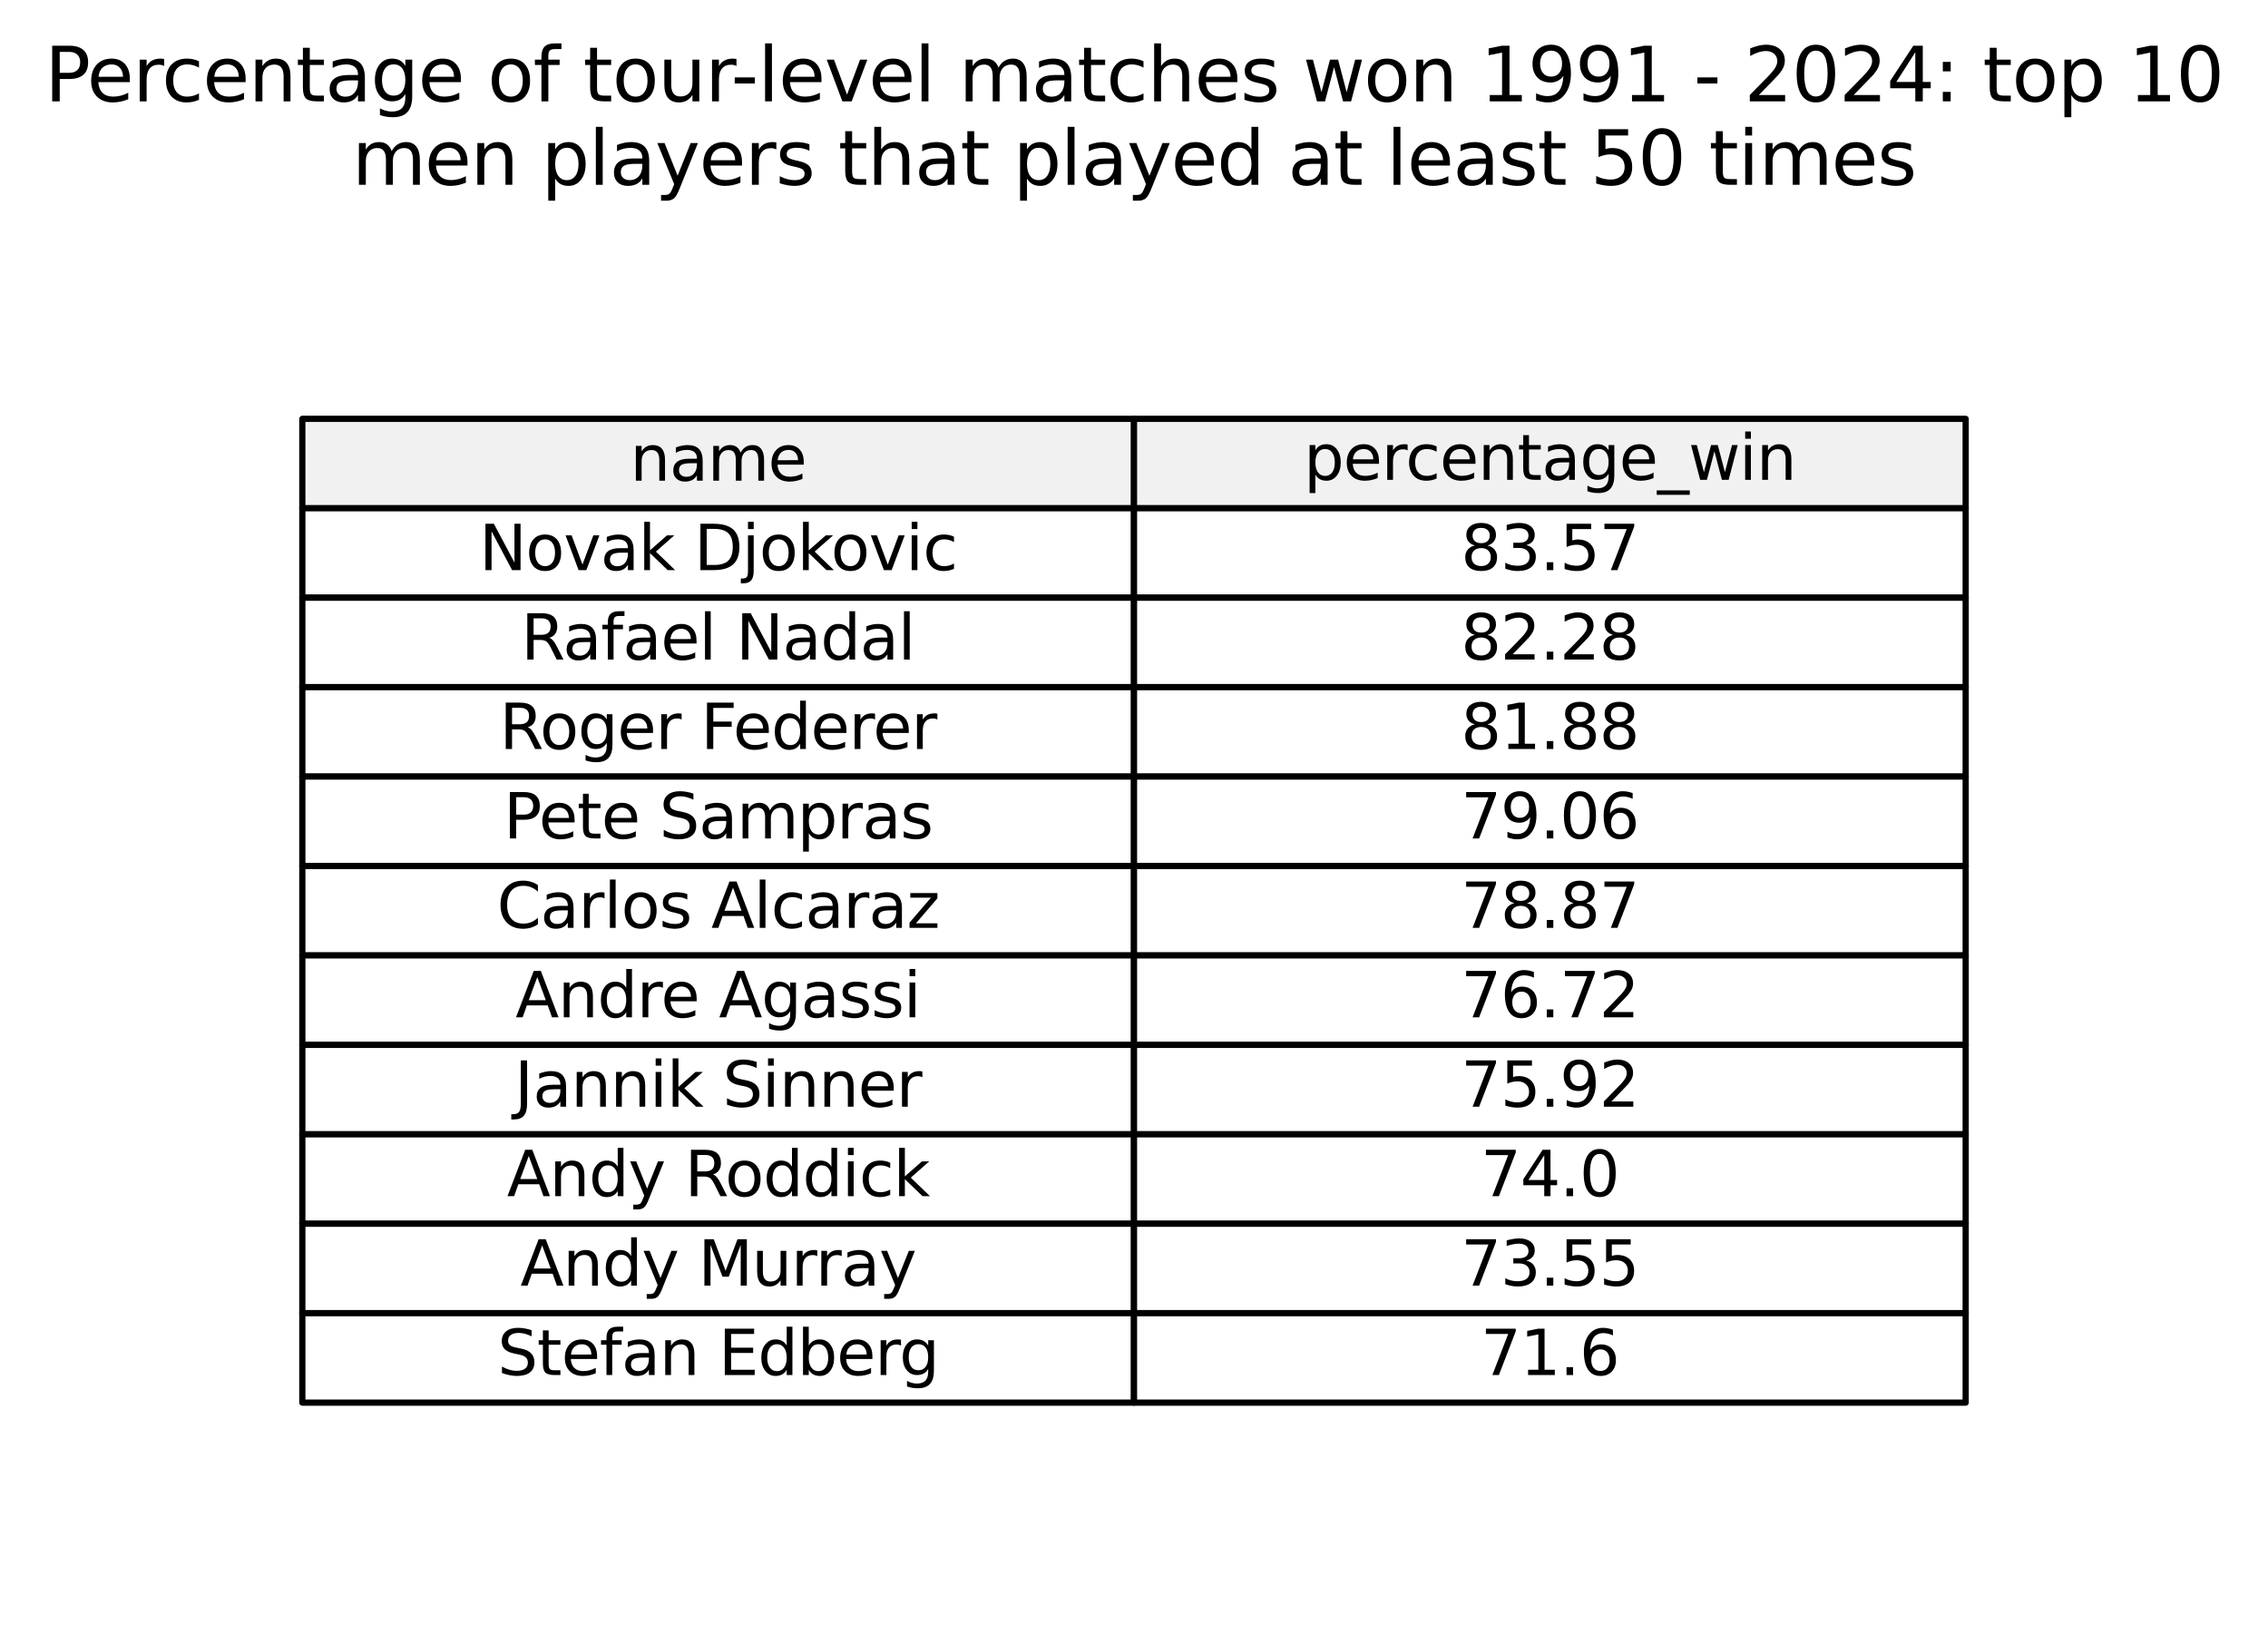 <?xml version="1.0" encoding="utf-8" standalone="no"?>
<!DOCTYPE svg PUBLIC "-//W3C//DTD SVG 1.1//EN"
  "http://www.w3.org/Graphics/SVG/1.1/DTD/svg11.dtd">
<svg xmlns:xlink="http://www.w3.org/1999/xlink" width="365.205pt" height="264.716pt" viewBox="0 0 365.205 264.716" xmlns="http://www.w3.org/2000/svg" version="1.1">
 <defs>
  <style type="text/css">*{stroke-linejoin: round; stroke-linecap: butt}</style>
 </defs>
 <g id="figure_1">
  <g id="patch_1">
   <path d="M 0 264.716 
L 365.205 264.716 
L 365.205 0 
L 0 0 
z
" style="fill: #ffffff"/>
  </g>
  <g id="axes_1">
   <g id="table_1">
    <g id="patch_2">
     <path d="M 48.682 81.835 
L 182.602 81.835 
L 182.602 67.436 
L 48.682 67.436 
z
" style="fill: #f1f1f1; stroke: #000000; stroke-linejoin: miter"/>
    </g>
    <g id="text_1">
     <!-- name -->
     <g transform="translate(101.463 77.395) scale(0.1 -0.1)">
      <defs>
       <path id="DejaVuSans-6e" d="M 3513 2113 
L 3513 0 
L 2938 0 
L 2938 2094 
Q 2938 2591 2744 2837 
Q 2550 3084 2163 3084 
Q 1697 3084 1428 2787 
Q 1159 2491 1159 1978 
L 1159 0 
L 581 0 
L 581 3500 
L 1159 3500 
L 1159 2956 
Q 1366 3272 1645 3428 
Q 1925 3584 2291 3584 
Q 2894 3584 3203 3211 
Q 3513 2838 3513 2113 
z
" transform="scale(0.016)"/>
       <path id="DejaVuSans-61" d="M 2194 1759 
Q 1497 1759 1228 1600 
Q 959 1441 959 1056 
Q 959 750 1161 570 
Q 1363 391 1709 391 
Q 2188 391 2477 730 
Q 2766 1069 2766 1631 
L 2766 1759 
L 2194 1759 
z
M 3341 1997 
L 3341 0 
L 2766 0 
L 2766 531 
Q 2569 213 2275 61 
Q 1981 -91 1556 -91 
Q 1019 -91 701 211 
Q 384 513 384 1019 
Q 384 1609 779 1909 
Q 1175 2209 1959 2209 
L 2766 2209 
L 2766 2266 
Q 2766 2663 2505 2880 
Q 2244 3097 1772 3097 
Q 1472 3097 1187 3025 
Q 903 2953 641 2809 
L 641 3341 
Q 956 3463 1253 3523 
Q 1550 3584 1831 3584 
Q 2591 3584 2966 3190 
Q 3341 2797 3341 1997 
z
" transform="scale(0.016)"/>
       <path id="DejaVuSans-6d" d="M 3328 2828 
Q 3544 3216 3844 3400 
Q 4144 3584 4550 3584 
Q 5097 3584 5394 3201 
Q 5691 2819 5691 2113 
L 5691 0 
L 5113 0 
L 5113 2094 
Q 5113 2597 4934 2840 
Q 4756 3084 4391 3084 
Q 3944 3084 3684 2787 
Q 3425 2491 3425 1978 
L 3425 0 
L 2847 0 
L 2847 2094 
Q 2847 2600 2669 2842 
Q 2491 3084 2119 3084 
Q 1678 3084 1418 2786 
Q 1159 2488 1159 1978 
L 1159 0 
L 581 0 
L 581 3500 
L 1159 3500 
L 1159 2956 
Q 1356 3278 1631 3431 
Q 1906 3584 2284 3584 
Q 2666 3584 2933 3390 
Q 3200 3197 3328 2828 
z
" transform="scale(0.016)"/>
       <path id="DejaVuSans-65" d="M 3597 1894 
L 3597 1613 
L 953 1613 
Q 991 1019 1311 708 
Q 1631 397 2203 397 
Q 2534 397 2845 478 
Q 3156 559 3463 722 
L 3463 178 
Q 3153 47 2828 -22 
Q 2503 -91 2169 -91 
Q 1331 -91 842 396 
Q 353 884 353 1716 
Q 353 2575 817 3079 
Q 1281 3584 2069 3584 
Q 2775 3584 3186 3129 
Q 3597 2675 3597 1894 
z
M 3022 2063 
Q 3016 2534 2758 2815 
Q 2500 3097 2075 3097 
Q 1594 3097 1305 2825 
Q 1016 2553 972 2059 
L 3022 2063 
z
" transform="scale(0.016)"/>
      </defs>
      <use xlink:href="#DejaVuSans-6e"/>
      <use xlink:href="#DejaVuSans-61" transform="translate(63.379 0)"/>
      <use xlink:href="#DejaVuSans-6d" transform="translate(124.658 0)"/>
      <use xlink:href="#DejaVuSans-65" transform="translate(222.07 0)"/>
     </g>
    </g>
    <g id="patch_3">
     <path d="M 182.602 81.835 
L 316.522 81.835 
L 316.522 67.436 
L 182.602 67.436 
z
" style="fill: #f1f1f1; stroke: #000000; stroke-linejoin: miter"/>
    </g>
    <g id="text_2">
     <!-- percentage_win -->
     <g transform="translate(209.952 77.256) scale(0.1 -0.1)">
      <defs>
       <path id="DejaVuSans-70" d="M 1159 525 
L 1159 -1331 
L 581 -1331 
L 581 3500 
L 1159 3500 
L 1159 2969 
Q 1341 3281 1617 3432 
Q 1894 3584 2278 3584 
Q 2916 3584 3314 3078 
Q 3713 2572 3713 1747 
Q 3713 922 3314 415 
Q 2916 -91 2278 -91 
Q 1894 -91 1617 61 
Q 1341 213 1159 525 
z
M 3116 1747 
Q 3116 2381 2855 2742 
Q 2594 3103 2138 3103 
Q 1681 3103 1420 2742 
Q 1159 2381 1159 1747 
Q 1159 1113 1420 752 
Q 1681 391 2138 391 
Q 2594 391 2855 752 
Q 3116 1113 3116 1747 
z
" transform="scale(0.016)"/>
       <path id="DejaVuSans-72" d="M 2631 2963 
Q 2534 3019 2420 3045 
Q 2306 3072 2169 3072 
Q 1681 3072 1420 2755 
Q 1159 2438 1159 1844 
L 1159 0 
L 581 0 
L 581 3500 
L 1159 3500 
L 1159 2956 
Q 1341 3275 1631 3429 
Q 1922 3584 2338 3584 
Q 2397 3584 2469 3576 
Q 2541 3569 2628 3553 
L 2631 2963 
z
" transform="scale(0.016)"/>
       <path id="DejaVuSans-63" d="M 3122 3366 
L 3122 2828 
Q 2878 2963 2633 3030 
Q 2388 3097 2138 3097 
Q 1578 3097 1268 2742 
Q 959 2388 959 1747 
Q 959 1106 1268 751 
Q 1578 397 2138 397 
Q 2388 397 2633 464 
Q 2878 531 3122 666 
L 3122 134 
Q 2881 22 2623 -34 
Q 2366 -91 2075 -91 
Q 1284 -91 818 406 
Q 353 903 353 1747 
Q 353 2603 823 3093 
Q 1294 3584 2113 3584 
Q 2378 3584 2631 3529 
Q 2884 3475 3122 3366 
z
" transform="scale(0.016)"/>
       <path id="DejaVuSans-74" d="M 1172 4494 
L 1172 3500 
L 2356 3500 
L 2356 3053 
L 1172 3053 
L 1172 1153 
Q 1172 725 1289 603 
Q 1406 481 1766 481 
L 2356 481 
L 2356 0 
L 1766 0 
Q 1100 0 847 248 
Q 594 497 594 1153 
L 594 3053 
L 172 3053 
L 172 3500 
L 594 3500 
L 594 4494 
L 1172 4494 
z
" transform="scale(0.016)"/>
       <path id="DejaVuSans-67" d="M 2906 1791 
Q 2906 2416 2648 2759 
Q 2391 3103 1925 3103 
Q 1463 3103 1205 2759 
Q 947 2416 947 1791 
Q 947 1169 1205 825 
Q 1463 481 1925 481 
Q 2391 481 2648 825 
Q 2906 1169 2906 1791 
z
M 3481 434 
Q 3481 -459 3084 -895 
Q 2688 -1331 1869 -1331 
Q 1566 -1331 1297 -1286 
Q 1028 -1241 775 -1147 
L 775 -588 
Q 1028 -725 1275 -790 
Q 1522 -856 1778 -856 
Q 2344 -856 2625 -561 
Q 2906 -266 2906 331 
L 2906 616 
Q 2728 306 2450 153 
Q 2172 0 1784 0 
Q 1141 0 747 490 
Q 353 981 353 1791 
Q 353 2603 747 3093 
Q 1141 3584 1784 3584 
Q 2172 3584 2450 3431 
Q 2728 3278 2906 2969 
L 2906 3500 
L 3481 3500 
L 3481 434 
z
" transform="scale(0.016)"/>
       <path id="DejaVuSans-5f" d="M 3263 -1063 
L 3263 -1509 
L -63 -1509 
L -63 -1063 
L 3263 -1063 
z
" transform="scale(0.016)"/>
       <path id="DejaVuSans-77" d="M 269 3500 
L 844 3500 
L 1563 769 
L 2278 3500 
L 2956 3500 
L 3675 769 
L 4391 3500 
L 4966 3500 
L 4050 0 
L 3372 0 
L 2619 2869 
L 1863 0 
L 1184 0 
L 269 3500 
z
" transform="scale(0.016)"/>
       <path id="DejaVuSans-69" d="M 603 3500 
L 1178 3500 
L 1178 0 
L 603 0 
L 603 3500 
z
M 603 4863 
L 1178 4863 
L 1178 4134 
L 603 4134 
L 603 4863 
z
" transform="scale(0.016)"/>
      </defs>
      <use xlink:href="#DejaVuSans-70"/>
      <use xlink:href="#DejaVuSans-65" transform="translate(63.477 0)"/>
      <use xlink:href="#DejaVuSans-72" transform="translate(125 0)"/>
      <use xlink:href="#DejaVuSans-63" transform="translate(163.863 0)"/>
      <use xlink:href="#DejaVuSans-65" transform="translate(218.844 0)"/>
      <use xlink:href="#DejaVuSans-6e" transform="translate(280.367 0)"/>
      <use xlink:href="#DejaVuSans-74" transform="translate(343.746 0)"/>
      <use xlink:href="#DejaVuSans-61" transform="translate(382.955 0)"/>
      <use xlink:href="#DejaVuSans-67" transform="translate(444.234 0)"/>
      <use xlink:href="#DejaVuSans-65" transform="translate(507.711 0)"/>
      <use xlink:href="#DejaVuSans-5f" transform="translate(569.234 0)"/>
      <use xlink:href="#DejaVuSans-77" transform="translate(619.234 0)"/>
      <use xlink:href="#DejaVuSans-69" transform="translate(701.021 0)"/>
      <use xlink:href="#DejaVuSans-6e" transform="translate(728.805 0)"/>
     </g>
    </g>
    <g id="patch_4">
     <path d="M 48.682 96.236 
L 182.602 96.236 
L 182.602 81.835 
L 48.682 81.835 
z
" style="fill: #ffffff; stroke: #000000; stroke-linejoin: miter"/>
    </g>
    <g id="text_3">
     <!-- Novak Djokovic -->
     <g transform="translate(77.165 91.795) scale(0.1 -0.1)">
      <defs>
       <path id="DejaVuSans-4e" d="M 628 4666 
L 1478 4666 
L 3547 763 
L 3547 4666 
L 4159 4666 
L 4159 0 
L 3309 0 
L 1241 3903 
L 1241 0 
L 628 0 
L 628 4666 
z
" transform="scale(0.016)"/>
       <path id="DejaVuSans-6f" d="M 1959 3097 
Q 1497 3097 1228 2736 
Q 959 2375 959 1747 
Q 959 1119 1226 758 
Q 1494 397 1959 397 
Q 2419 397 2687 759 
Q 2956 1122 2956 1747 
Q 2956 2369 2687 2733 
Q 2419 3097 1959 3097 
z
M 1959 3584 
Q 2709 3584 3137 3096 
Q 3566 2609 3566 1747 
Q 3566 888 3137 398 
Q 2709 -91 1959 -91 
Q 1206 -91 779 398 
Q 353 888 353 1747 
Q 353 2609 779 3096 
Q 1206 3584 1959 3584 
z
" transform="scale(0.016)"/>
       <path id="DejaVuSans-76" d="M 191 3500 
L 800 3500 
L 1894 563 
L 2988 3500 
L 3597 3500 
L 2284 0 
L 1503 0 
L 191 3500 
z
" transform="scale(0.016)"/>
       <path id="DejaVuSans-6b" d="M 581 4863 
L 1159 4863 
L 1159 1991 
L 2875 3500 
L 3609 3500 
L 1753 1863 
L 3688 0 
L 2938 0 
L 1159 1709 
L 1159 0 
L 581 0 
L 581 4863 
z
" transform="scale(0.016)"/>
       <path id="DejaVuSans-20" transform="scale(0.016)"/>
       <path id="DejaVuSans-44" d="M 1259 4147 
L 1259 519 
L 2022 519 
Q 2988 519 3436 956 
Q 3884 1394 3884 2338 
Q 3884 3275 3436 3711 
Q 2988 4147 2022 4147 
L 1259 4147 
z
M 628 4666 
L 1925 4666 
Q 3281 4666 3915 4102 
Q 4550 3538 4550 2338 
Q 4550 1131 3912 565 
Q 3275 0 1925 0 
L 628 0 
L 628 4666 
z
" transform="scale(0.016)"/>
       <path id="DejaVuSans-6a" d="M 603 3500 
L 1178 3500 
L 1178 -63 
Q 1178 -731 923 -1031 
Q 669 -1331 103 -1331 
L -116 -1331 
L -116 -844 
L 38 -844 
Q 366 -844 484 -692 
Q 603 -541 603 -63 
L 603 3500 
z
M 603 4863 
L 1178 4863 
L 1178 4134 
L 603 4134 
L 603 4863 
z
" transform="scale(0.016)"/>
      </defs>
      <use xlink:href="#DejaVuSans-4e"/>
      <use xlink:href="#DejaVuSans-6f" transform="translate(74.805 0)"/>
      <use xlink:href="#DejaVuSans-76" transform="translate(135.986 0)"/>
      <use xlink:href="#DejaVuSans-61" transform="translate(195.166 0)"/>
      <use xlink:href="#DejaVuSans-6b" transform="translate(256.445 0)"/>
      <use xlink:href="#DejaVuSans-20" transform="translate(314.355 0)"/>
      <use xlink:href="#DejaVuSans-44" transform="translate(346.143 0)"/>
      <use xlink:href="#DejaVuSans-6a" transform="translate(423.145 0)"/>
      <use xlink:href="#DejaVuSans-6f" transform="translate(450.928 0)"/>
      <use xlink:href="#DejaVuSans-6b" transform="translate(512.109 0)"/>
      <use xlink:href="#DejaVuSans-6f" transform="translate(566.395 0)"/>
      <use xlink:href="#DejaVuSans-76" transform="translate(627.576 0)"/>
      <use xlink:href="#DejaVuSans-69" transform="translate(686.756 0)"/>
      <use xlink:href="#DejaVuSans-63" transform="translate(714.539 0)"/>
     </g>
    </g>
    <g id="patch_5">
     <path d="M 182.602 96.236 
L 316.522 96.236 
L 316.522 81.835 
L 182.602 81.835 
z
" style="fill: #ffffff; stroke: #000000; stroke-linejoin: miter"/>
    </g>
    <g id="text_4">
     <!-- 83.57 -->
     <g transform="translate(235.248 91.795) scale(0.1 -0.1)">
      <defs>
       <path id="DejaVuSans-38" d="M 2034 2216 
Q 1584 2216 1326 1975 
Q 1069 1734 1069 1313 
Q 1069 891 1326 650 
Q 1584 409 2034 409 
Q 2484 409 2743 651 
Q 3003 894 3003 1313 
Q 3003 1734 2745 1975 
Q 2488 2216 2034 2216 
z
M 1403 2484 
Q 997 2584 770 2862 
Q 544 3141 544 3541 
Q 544 4100 942 4425 
Q 1341 4750 2034 4750 
Q 2731 4750 3128 4425 
Q 3525 4100 3525 3541 
Q 3525 3141 3298 2862 
Q 3072 2584 2669 2484 
Q 3125 2378 3379 2068 
Q 3634 1759 3634 1313 
Q 3634 634 3220 271 
Q 2806 -91 2034 -91 
Q 1263 -91 848 271 
Q 434 634 434 1313 
Q 434 1759 690 2068 
Q 947 2378 1403 2484 
z
M 1172 3481 
Q 1172 3119 1398 2916 
Q 1625 2713 2034 2713 
Q 2441 2713 2670 2916 
Q 2900 3119 2900 3481 
Q 2900 3844 2670 4047 
Q 2441 4250 2034 4250 
Q 1625 4250 1398 4047 
Q 1172 3844 1172 3481 
z
" transform="scale(0.016)"/>
       <path id="DejaVuSans-33" d="M 2597 2516 
Q 3050 2419 3304 2112 
Q 3559 1806 3559 1356 
Q 3559 666 3084 287 
Q 2609 -91 1734 -91 
Q 1441 -91 1130 -33 
Q 819 25 488 141 
L 488 750 
Q 750 597 1062 519 
Q 1375 441 1716 441 
Q 2309 441 2620 675 
Q 2931 909 2931 1356 
Q 2931 1769 2642 2001 
Q 2353 2234 1838 2234 
L 1294 2234 
L 1294 2753 
L 1863 2753 
Q 2328 2753 2575 2939 
Q 2822 3125 2822 3475 
Q 2822 3834 2567 4026 
Q 2313 4219 1838 4219 
Q 1578 4219 1281 4162 
Q 984 4106 628 3988 
L 628 4550 
Q 988 4650 1302 4700 
Q 1616 4750 1894 4750 
Q 2613 4750 3031 4423 
Q 3450 4097 3450 3541 
Q 3450 3153 3228 2886 
Q 3006 2619 2597 2516 
z
" transform="scale(0.016)"/>
       <path id="DejaVuSans-2e" d="M 684 794 
L 1344 794 
L 1344 0 
L 684 0 
L 684 794 
z
" transform="scale(0.016)"/>
       <path id="DejaVuSans-35" d="M 691 4666 
L 3169 4666 
L 3169 4134 
L 1269 4134 
L 1269 2991 
Q 1406 3038 1543 3061 
Q 1681 3084 1819 3084 
Q 2600 3084 3056 2656 
Q 3513 2228 3513 1497 
Q 3513 744 3044 326 
Q 2575 -91 1722 -91 
Q 1428 -91 1123 -41 
Q 819 9 494 109 
L 494 744 
Q 775 591 1075 516 
Q 1375 441 1709 441 
Q 2250 441 2565 725 
Q 2881 1009 2881 1497 
Q 2881 1984 2565 2268 
Q 2250 2553 1709 2553 
Q 1456 2553 1204 2497 
Q 953 2441 691 2322 
L 691 4666 
z
" transform="scale(0.016)"/>
       <path id="DejaVuSans-37" d="M 525 4666 
L 3525 4666 
L 3525 4397 
L 1831 0 
L 1172 0 
L 2766 4134 
L 525 4134 
L 525 4666 
z
" transform="scale(0.016)"/>
      </defs>
      <use xlink:href="#DejaVuSans-38"/>
      <use xlink:href="#DejaVuSans-33" transform="translate(63.623 0)"/>
      <use xlink:href="#DejaVuSans-2e" transform="translate(127.246 0)"/>
      <use xlink:href="#DejaVuSans-35" transform="translate(159.033 0)"/>
      <use xlink:href="#DejaVuSans-37" transform="translate(222.656 0)"/>
     </g>
    </g>
    <g id="patch_6">
     <path d="M 48.682 110.635 
L 182.602 110.635 
L 182.602 96.236 
L 48.682 96.236 
z
" style="fill: #ffffff; stroke: #000000; stroke-linejoin: miter"/>
    </g>
    <g id="text_5">
     <!-- Rafael Nadal -->
     <g transform="translate(83.906 106.195) scale(0.1 -0.1)">
      <defs>
       <path id="DejaVuSans-52" d="M 2841 2188 
Q 3044 2119 3236 1894 
Q 3428 1669 3622 1275 
L 4263 0 
L 3584 0 
L 2988 1197 
Q 2756 1666 2539 1819 
Q 2322 1972 1947 1972 
L 1259 1972 
L 1259 0 
L 628 0 
L 628 4666 
L 2053 4666 
Q 2853 4666 3247 4331 
Q 3641 3997 3641 3322 
Q 3641 2881 3436 2590 
Q 3231 2300 2841 2188 
z
M 1259 4147 
L 1259 2491 
L 2053 2491 
Q 2509 2491 2742 2702 
Q 2975 2913 2975 3322 
Q 2975 3731 2742 3939 
Q 2509 4147 2053 4147 
L 1259 4147 
z
" transform="scale(0.016)"/>
       <path id="DejaVuSans-66" d="M 2375 4863 
L 2375 4384 
L 1825 4384 
Q 1516 4384 1395 4259 
Q 1275 4134 1275 3809 
L 1275 3500 
L 2222 3500 
L 2222 3053 
L 1275 3053 
L 1275 0 
L 697 0 
L 697 3053 
L 147 3053 
L 147 3500 
L 697 3500 
L 697 3744 
Q 697 4328 969 4595 
Q 1241 4863 1831 4863 
L 2375 4863 
z
" transform="scale(0.016)"/>
       <path id="DejaVuSans-6c" d="M 603 4863 
L 1178 4863 
L 1178 0 
L 603 0 
L 603 4863 
z
" transform="scale(0.016)"/>
       <path id="DejaVuSans-64" d="M 2906 2969 
L 2906 4863 
L 3481 4863 
L 3481 0 
L 2906 0 
L 2906 525 
Q 2725 213 2448 61 
Q 2172 -91 1784 -91 
Q 1150 -91 751 415 
Q 353 922 353 1747 
Q 353 2572 751 3078 
Q 1150 3584 1784 3584 
Q 2172 3584 2448 3432 
Q 2725 3281 2906 2969 
z
M 947 1747 
Q 947 1113 1208 752 
Q 1469 391 1925 391 
Q 2381 391 2643 752 
Q 2906 1113 2906 1747 
Q 2906 2381 2643 2742 
Q 2381 3103 1925 3103 
Q 1469 3103 1208 2742 
Q 947 2381 947 1747 
z
" transform="scale(0.016)"/>
      </defs>
      <use xlink:href="#DejaVuSans-52"/>
      <use xlink:href="#DejaVuSans-61" transform="translate(67.232 0)"/>
      <use xlink:href="#DejaVuSans-66" transform="translate(128.512 0)"/>
      <use xlink:href="#DejaVuSans-61" transform="translate(163.717 0)"/>
      <use xlink:href="#DejaVuSans-65" transform="translate(224.996 0)"/>
      <use xlink:href="#DejaVuSans-6c" transform="translate(286.52 0)"/>
      <use xlink:href="#DejaVuSans-20" transform="translate(314.303 0)"/>
      <use xlink:href="#DejaVuSans-4e" transform="translate(346.09 0)"/>
      <use xlink:href="#DejaVuSans-61" transform="translate(420.895 0)"/>
      <use xlink:href="#DejaVuSans-64" transform="translate(482.174 0)"/>
      <use xlink:href="#DejaVuSans-61" transform="translate(545.65 0)"/>
      <use xlink:href="#DejaVuSans-6c" transform="translate(606.93 0)"/>
     </g>
    </g>
    <g id="patch_7">
     <path d="M 182.602 110.635 
L 316.522 110.635 
L 316.522 96.236 
L 182.602 96.236 
z
" style="fill: #ffffff; stroke: #000000; stroke-linejoin: miter"/>
    </g>
    <g id="text_6">
     <!-- 82.28 -->
     <g transform="translate(235.248 106.195) scale(0.1 -0.1)">
      <defs>
       <path id="DejaVuSans-32" d="M 1228 531 
L 3431 531 
L 3431 0 
L 469 0 
L 469 531 
Q 828 903 1448 1529 
Q 2069 2156 2228 2338 
Q 2531 2678 2651 2914 
Q 2772 3150 2772 3378 
Q 2772 3750 2511 3984 
Q 2250 4219 1831 4219 
Q 1534 4219 1204 4116 
Q 875 4013 500 3803 
L 500 4441 
Q 881 4594 1212 4672 
Q 1544 4750 1819 4750 
Q 2544 4750 2975 4387 
Q 3406 4025 3406 3419 
Q 3406 3131 3298 2873 
Q 3191 2616 2906 2266 
Q 2828 2175 2409 1742 
Q 1991 1309 1228 531 
z
" transform="scale(0.016)"/>
      </defs>
      <use xlink:href="#DejaVuSans-38"/>
      <use xlink:href="#DejaVuSans-32" transform="translate(63.623 0)"/>
      <use xlink:href="#DejaVuSans-2e" transform="translate(127.246 0)"/>
      <use xlink:href="#DejaVuSans-32" transform="translate(159.033 0)"/>
      <use xlink:href="#DejaVuSans-38" transform="translate(222.656 0)"/>
     </g>
    </g>
    <g id="patch_8">
     <path d="M 48.682 125.035 
L 182.602 125.035 
L 182.602 110.635 
L 48.682 110.635 
z
" style="fill: #ffffff; stroke: #000000; stroke-linejoin: miter"/>
    </g>
    <g id="text_7">
     <!-- Roger Federer -->
     <g transform="translate(80.435 120.595) scale(0.1 -0.1)">
      <defs>
       <path id="DejaVuSans-46" d="M 628 4666 
L 3309 4666 
L 3309 4134 
L 1259 4134 
L 1259 2759 
L 3109 2759 
L 3109 2228 
L 1259 2228 
L 1259 0 
L 628 0 
L 628 4666 
z
" transform="scale(0.016)"/>
      </defs>
      <use xlink:href="#DejaVuSans-52"/>
      <use xlink:href="#DejaVuSans-6f" transform="translate(64.982 0)"/>
      <use xlink:href="#DejaVuSans-67" transform="translate(126.164 0)"/>
      <use xlink:href="#DejaVuSans-65" transform="translate(189.641 0)"/>
      <use xlink:href="#DejaVuSans-72" transform="translate(251.164 0)"/>
      <use xlink:href="#DejaVuSans-20" transform="translate(292.277 0)"/>
      <use xlink:href="#DejaVuSans-46" transform="translate(324.064 0)"/>
      <use xlink:href="#DejaVuSans-65" transform="translate(376.084 0)"/>
      <use xlink:href="#DejaVuSans-64" transform="translate(437.607 0)"/>
      <use xlink:href="#DejaVuSans-65" transform="translate(501.084 0)"/>
      <use xlink:href="#DejaVuSans-72" transform="translate(562.607 0)"/>
      <use xlink:href="#DejaVuSans-65" transform="translate(601.471 0)"/>
      <use xlink:href="#DejaVuSans-72" transform="translate(662.994 0)"/>
     </g>
    </g>
    <g id="patch_9">
     <path d="M 182.602 125.035 
L 316.522 125.035 
L 316.522 110.635 
L 182.602 110.635 
z
" style="fill: #ffffff; stroke: #000000; stroke-linejoin: miter"/>
    </g>
    <g id="text_8">
     <!-- 81.88 -->
     <g transform="translate(235.248 120.595) scale(0.1 -0.1)">
      <defs>
       <path id="DejaVuSans-31" d="M 794 531 
L 1825 531 
L 1825 4091 
L 703 3866 
L 703 4441 
L 1819 4666 
L 2450 4666 
L 2450 531 
L 3481 531 
L 3481 0 
L 794 0 
L 794 531 
z
" transform="scale(0.016)"/>
      </defs>
      <use xlink:href="#DejaVuSans-38"/>
      <use xlink:href="#DejaVuSans-31" transform="translate(63.623 0)"/>
      <use xlink:href="#DejaVuSans-2e" transform="translate(127.246 0)"/>
      <use xlink:href="#DejaVuSans-38" transform="translate(159.033 0)"/>
      <use xlink:href="#DejaVuSans-38" transform="translate(222.656 0)"/>
     </g>
    </g>
    <g id="patch_10">
     <path d="M 48.682 139.435 
L 182.602 139.435 
L 182.602 125.035 
L 48.682 125.035 
z
" style="fill: #ffffff; stroke: #000000; stroke-linejoin: miter"/>
    </g>
    <g id="text_9">
     <!-- Pete Sampras -->
     <g transform="translate(81.1 134.995) scale(0.1 -0.1)">
      <defs>
       <path id="DejaVuSans-50" d="M 1259 4147 
L 1259 2394 
L 2053 2394 
Q 2494 2394 2734 2622 
Q 2975 2850 2975 3272 
Q 2975 3691 2734 3919 
Q 2494 4147 2053 4147 
L 1259 4147 
z
M 628 4666 
L 2053 4666 
Q 2838 4666 3239 4311 
Q 3641 3956 3641 3272 
Q 3641 2581 3239 2228 
Q 2838 1875 2053 1875 
L 1259 1875 
L 1259 0 
L 628 0 
L 628 4666 
z
" transform="scale(0.016)"/>
       <path id="DejaVuSans-53" d="M 3425 4513 
L 3425 3897 
Q 3066 4069 2747 4153 
Q 2428 4238 2131 4238 
Q 1616 4238 1336 4038 
Q 1056 3838 1056 3469 
Q 1056 3159 1242 3001 
Q 1428 2844 1947 2747 
L 2328 2669 
Q 3034 2534 3370 2195 
Q 3706 1856 3706 1288 
Q 3706 609 3251 259 
Q 2797 -91 1919 -91 
Q 1588 -91 1214 -16 
Q 841 59 441 206 
L 441 856 
Q 825 641 1194 531 
Q 1563 422 1919 422 
Q 2459 422 2753 634 
Q 3047 847 3047 1241 
Q 3047 1584 2836 1778 
Q 2625 1972 2144 2069 
L 1759 2144 
Q 1053 2284 737 2584 
Q 422 2884 422 3419 
Q 422 4038 858 4394 
Q 1294 4750 2059 4750 
Q 2388 4750 2728 4690 
Q 3069 4631 3425 4513 
z
" transform="scale(0.016)"/>
       <path id="DejaVuSans-73" d="M 2834 3397 
L 2834 2853 
Q 2591 2978 2328 3040 
Q 2066 3103 1784 3103 
Q 1356 3103 1142 2972 
Q 928 2841 928 2578 
Q 928 2378 1081 2264 
Q 1234 2150 1697 2047 
L 1894 2003 
Q 2506 1872 2764 1633 
Q 3022 1394 3022 966 
Q 3022 478 2636 193 
Q 2250 -91 1575 -91 
Q 1294 -91 989 -36 
Q 684 19 347 128 
L 347 722 
Q 666 556 975 473 
Q 1284 391 1588 391 
Q 1994 391 2212 530 
Q 2431 669 2431 922 
Q 2431 1156 2273 1281 
Q 2116 1406 1581 1522 
L 1381 1569 
Q 847 1681 609 1914 
Q 372 2147 372 2553 
Q 372 3047 722 3315 
Q 1072 3584 1716 3584 
Q 2034 3584 2315 3537 
Q 2597 3491 2834 3397 
z
" transform="scale(0.016)"/>
      </defs>
      <use xlink:href="#DejaVuSans-50"/>
      <use xlink:href="#DejaVuSans-65" transform="translate(56.678 0)"/>
      <use xlink:href="#DejaVuSans-74" transform="translate(118.201 0)"/>
      <use xlink:href="#DejaVuSans-65" transform="translate(157.41 0)"/>
      <use xlink:href="#DejaVuSans-20" transform="translate(218.934 0)"/>
      <use xlink:href="#DejaVuSans-53" transform="translate(250.721 0)"/>
      <use xlink:href="#DejaVuSans-61" transform="translate(314.197 0)"/>
      <use xlink:href="#DejaVuSans-6d" transform="translate(375.477 0)"/>
      <use xlink:href="#DejaVuSans-70" transform="translate(472.889 0)"/>
      <use xlink:href="#DejaVuSans-72" transform="translate(536.365 0)"/>
      <use xlink:href="#DejaVuSans-61" transform="translate(577.479 0)"/>
      <use xlink:href="#DejaVuSans-73" transform="translate(638.758 0)"/>
     </g>
    </g>
    <g id="patch_11">
     <path d="M 182.602 139.435 
L 316.522 139.435 
L 316.522 125.035 
L 182.602 125.035 
z
" style="fill: #ffffff; stroke: #000000; stroke-linejoin: miter"/>
    </g>
    <g id="text_10">
     <!-- 79.06 -->
     <g transform="translate(235.248 134.995) scale(0.1 -0.1)">
      <defs>
       <path id="DejaVuSans-39" d="M 703 97 
L 703 672 
Q 941 559 1184 500 
Q 1428 441 1663 441 
Q 2288 441 2617 861 
Q 2947 1281 2994 2138 
Q 2813 1869 2534 1725 
Q 2256 1581 1919 1581 
Q 1219 1581 811 2004 
Q 403 2428 403 3163 
Q 403 3881 828 4315 
Q 1253 4750 1959 4750 
Q 2769 4750 3195 4129 
Q 3622 3509 3622 2328 
Q 3622 1225 3098 567 
Q 2575 -91 1691 -91 
Q 1453 -91 1209 -44 
Q 966 3 703 97 
z
M 1959 2075 
Q 2384 2075 2632 2365 
Q 2881 2656 2881 3163 
Q 2881 3666 2632 3958 
Q 2384 4250 1959 4250 
Q 1534 4250 1286 3958 
Q 1038 3666 1038 3163 
Q 1038 2656 1286 2365 
Q 1534 2075 1959 2075 
z
" transform="scale(0.016)"/>
       <path id="DejaVuSans-30" d="M 2034 4250 
Q 1547 4250 1301 3770 
Q 1056 3291 1056 2328 
Q 1056 1369 1301 889 
Q 1547 409 2034 409 
Q 2525 409 2770 889 
Q 3016 1369 3016 2328 
Q 3016 3291 2770 3770 
Q 2525 4250 2034 4250 
z
M 2034 4750 
Q 2819 4750 3233 4129 
Q 3647 3509 3647 2328 
Q 3647 1150 3233 529 
Q 2819 -91 2034 -91 
Q 1250 -91 836 529 
Q 422 1150 422 2328 
Q 422 3509 836 4129 
Q 1250 4750 2034 4750 
z
" transform="scale(0.016)"/>
       <path id="DejaVuSans-36" d="M 2113 2584 
Q 1688 2584 1439 2293 
Q 1191 2003 1191 1497 
Q 1191 994 1439 701 
Q 1688 409 2113 409 
Q 2538 409 2786 701 
Q 3034 994 3034 1497 
Q 3034 2003 2786 2293 
Q 2538 2584 2113 2584 
z
M 3366 4563 
L 3366 3988 
Q 3128 4100 2886 4159 
Q 2644 4219 2406 4219 
Q 1781 4219 1451 3797 
Q 1122 3375 1075 2522 
Q 1259 2794 1537 2939 
Q 1816 3084 2150 3084 
Q 2853 3084 3261 2657 
Q 3669 2231 3669 1497 
Q 3669 778 3244 343 
Q 2819 -91 2113 -91 
Q 1303 -91 875 529 
Q 447 1150 447 2328 
Q 447 3434 972 4092 
Q 1497 4750 2381 4750 
Q 2619 4750 2861 4703 
Q 3103 4656 3366 4563 
z
" transform="scale(0.016)"/>
      </defs>
      <use xlink:href="#DejaVuSans-37"/>
      <use xlink:href="#DejaVuSans-39" transform="translate(63.623 0)"/>
      <use xlink:href="#DejaVuSans-2e" transform="translate(127.246 0)"/>
      <use xlink:href="#DejaVuSans-30" transform="translate(159.033 0)"/>
      <use xlink:href="#DejaVuSans-36" transform="translate(222.656 0)"/>
     </g>
    </g>
    <g id="patch_12">
     <path d="M 48.682 153.835 
L 182.602 153.835 
L 182.602 139.435 
L 48.682 139.435 
z
" style="fill: #ffffff; stroke: #000000; stroke-linejoin: miter"/>
    </g>
    <g id="text_11">
     <!-- Carlos Alcaraz -->
     <g transform="translate(80.023 149.395) scale(0.1 -0.1)">
      <defs>
       <path id="DejaVuSans-43" d="M 4122 4306 
L 4122 3641 
Q 3803 3938 3442 4084 
Q 3081 4231 2675 4231 
Q 1875 4231 1450 3742 
Q 1025 3253 1025 2328 
Q 1025 1406 1450 917 
Q 1875 428 2675 428 
Q 3081 428 3442 575 
Q 3803 722 4122 1019 
L 4122 359 
Q 3791 134 3420 21 
Q 3050 -91 2638 -91 
Q 1578 -91 968 557 
Q 359 1206 359 2328 
Q 359 3453 968 4101 
Q 1578 4750 2638 4750 
Q 3056 4750 3426 4639 
Q 3797 4528 4122 4306 
z
" transform="scale(0.016)"/>
       <path id="DejaVuSans-41" d="M 2188 4044 
L 1331 1722 
L 3047 1722 
L 2188 4044 
z
M 1831 4666 
L 2547 4666 
L 4325 0 
L 3669 0 
L 3244 1197 
L 1141 1197 
L 716 0 
L 50 0 
L 1831 4666 
z
" transform="scale(0.016)"/>
       <path id="DejaVuSans-7a" d="M 353 3500 
L 3084 3500 
L 3084 2975 
L 922 459 
L 3084 459 
L 3084 0 
L 275 0 
L 275 525 
L 2438 3041 
L 353 3041 
L 353 3500 
z
" transform="scale(0.016)"/>
      </defs>
      <use xlink:href="#DejaVuSans-43"/>
      <use xlink:href="#DejaVuSans-61" transform="translate(69.824 0)"/>
      <use xlink:href="#DejaVuSans-72" transform="translate(131.104 0)"/>
      <use xlink:href="#DejaVuSans-6c" transform="translate(172.217 0)"/>
      <use xlink:href="#DejaVuSans-6f" transform="translate(200 0)"/>
      <use xlink:href="#DejaVuSans-73" transform="translate(261.182 0)"/>
      <use xlink:href="#DejaVuSans-20" transform="translate(313.281 0)"/>
      <use xlink:href="#DejaVuSans-41" transform="translate(345.068 0)"/>
      <use xlink:href="#DejaVuSans-6c" transform="translate(413.477 0)"/>
      <use xlink:href="#DejaVuSans-63" transform="translate(441.26 0)"/>
      <use xlink:href="#DejaVuSans-61" transform="translate(496.24 0)"/>
      <use xlink:href="#DejaVuSans-72" transform="translate(557.52 0)"/>
      <use xlink:href="#DejaVuSans-61" transform="translate(598.633 0)"/>
      <use xlink:href="#DejaVuSans-7a" transform="translate(659.912 0)"/>
     </g>
    </g>
    <g id="patch_13">
     <path d="M 182.602 153.835 
L 316.522 153.835 
L 316.522 139.435 
L 182.602 139.435 
z
" style="fill: #ffffff; stroke: #000000; stroke-linejoin: miter"/>
    </g>
    <g id="text_12">
     <!-- 78.87 -->
     <g transform="translate(235.248 149.395) scale(0.1 -0.1)">
      <use xlink:href="#DejaVuSans-37"/>
      <use xlink:href="#DejaVuSans-38" transform="translate(63.623 0)"/>
      <use xlink:href="#DejaVuSans-2e" transform="translate(127.246 0)"/>
      <use xlink:href="#DejaVuSans-38" transform="translate(159.033 0)"/>
      <use xlink:href="#DejaVuSans-37" transform="translate(222.656 0)"/>
     </g>
    </g>
    <g id="patch_14">
     <path d="M 48.682 168.236 
L 182.602 168.236 
L 182.602 153.835 
L 48.682 153.835 
z
" style="fill: #ffffff; stroke: #000000; stroke-linejoin: miter"/>
    </g>
    <g id="text_13">
     <!-- Andre Agassi -->
     <g transform="translate(83.014 163.795) scale(0.1 -0.1)">
      <use xlink:href="#DejaVuSans-41"/>
      <use xlink:href="#DejaVuSans-6e" transform="translate(68.408 0)"/>
      <use xlink:href="#DejaVuSans-64" transform="translate(131.787 0)"/>
      <use xlink:href="#DejaVuSans-72" transform="translate(195.264 0)"/>
      <use xlink:href="#DejaVuSans-65" transform="translate(234.127 0)"/>
      <use xlink:href="#DejaVuSans-20" transform="translate(295.65 0)"/>
      <use xlink:href="#DejaVuSans-41" transform="translate(327.438 0)"/>
      <use xlink:href="#DejaVuSans-67" transform="translate(395.846 0)"/>
      <use xlink:href="#DejaVuSans-61" transform="translate(459.322 0)"/>
      <use xlink:href="#DejaVuSans-73" transform="translate(520.602 0)"/>
      <use xlink:href="#DejaVuSans-73" transform="translate(572.701 0)"/>
      <use xlink:href="#DejaVuSans-69" transform="translate(624.801 0)"/>
     </g>
    </g>
    <g id="patch_15">
     <path d="M 182.602 168.236 
L 316.522 168.236 
L 316.522 153.835 
L 182.602 153.835 
z
" style="fill: #ffffff; stroke: #000000; stroke-linejoin: miter"/>
    </g>
    <g id="text_14">
     <!-- 76.72 -->
     <g transform="translate(235.248 163.795) scale(0.1 -0.1)">
      <use xlink:href="#DejaVuSans-37"/>
      <use xlink:href="#DejaVuSans-36" transform="translate(63.623 0)"/>
      <use xlink:href="#DejaVuSans-2e" transform="translate(127.246 0)"/>
      <use xlink:href="#DejaVuSans-37" transform="translate(159.033 0)"/>
      <use xlink:href="#DejaVuSans-32" transform="translate(222.656 0)"/>
     </g>
    </g>
    <g id="patch_16">
     <path d="M 48.682 182.636 
L 182.602 182.636 
L 182.602 168.236 
L 48.682 168.236 
z
" style="fill: #ffffff; stroke: #000000; stroke-linejoin: miter"/>
    </g>
    <g id="text_15">
     <!-- Jannik Sinner -->
     <g transform="translate(82.86 178.195) scale(0.1 -0.1)">
      <defs>
       <path id="DejaVuSans-4a" d="M 628 4666 
L 1259 4666 
L 1259 325 
Q 1259 -519 939 -900 
Q 619 -1281 -91 -1281 
L -331 -1281 
L -331 -750 
L -134 -750 
Q 284 -750 456 -515 
Q 628 -281 628 325 
L 628 4666 
z
" transform="scale(0.016)"/>
      </defs>
      <use xlink:href="#DejaVuSans-4a"/>
      <use xlink:href="#DejaVuSans-61" transform="translate(29.492 0)"/>
      <use xlink:href="#DejaVuSans-6e" transform="translate(90.771 0)"/>
      <use xlink:href="#DejaVuSans-6e" transform="translate(154.15 0)"/>
      <use xlink:href="#DejaVuSans-69" transform="translate(217.529 0)"/>
      <use xlink:href="#DejaVuSans-6b" transform="translate(245.312 0)"/>
      <use xlink:href="#DejaVuSans-20" transform="translate(303.223 0)"/>
      <use xlink:href="#DejaVuSans-53" transform="translate(335.01 0)"/>
      <use xlink:href="#DejaVuSans-69" transform="translate(398.486 0)"/>
      <use xlink:href="#DejaVuSans-6e" transform="translate(426.27 0)"/>
      <use xlink:href="#DejaVuSans-6e" transform="translate(489.648 0)"/>
      <use xlink:href="#DejaVuSans-65" transform="translate(553.027 0)"/>
      <use xlink:href="#DejaVuSans-72" transform="translate(614.551 0)"/>
     </g>
    </g>
    <g id="patch_17">
     <path d="M 182.602 182.636 
L 316.522 182.636 
L 316.522 168.236 
L 182.602 168.236 
z
" style="fill: #ffffff; stroke: #000000; stroke-linejoin: miter"/>
    </g>
    <g id="text_16">
     <!-- 75.92 -->
     <g transform="translate(235.248 178.195) scale(0.1 -0.1)">
      <use xlink:href="#DejaVuSans-37"/>
      <use xlink:href="#DejaVuSans-35" transform="translate(63.623 0)"/>
      <use xlink:href="#DejaVuSans-2e" transform="translate(127.246 0)"/>
      <use xlink:href="#DejaVuSans-39" transform="translate(159.033 0)"/>
      <use xlink:href="#DejaVuSans-32" transform="translate(222.656 0)"/>
     </g>
    </g>
    <g id="patch_18">
     <path d="M 48.682 197.036 
L 182.602 197.036 
L 182.602 182.636 
L 48.682 182.636 
z
" style="fill: #ffffff; stroke: #000000; stroke-linejoin: miter"/>
    </g>
    <g id="text_17">
     <!-- Andy Roddick -->
     <g transform="translate(81.64 192.595) scale(0.1 -0.1)">
      <defs>
       <path id="DejaVuSans-79" d="M 2059 -325 
Q 1816 -950 1584 -1140 
Q 1353 -1331 966 -1331 
L 506 -1331 
L 506 -850 
L 844 -850 
Q 1081 -850 1212 -737 
Q 1344 -625 1503 -206 
L 1606 56 
L 191 3500 
L 800 3500 
L 1894 763 
L 2988 3500 
L 3597 3500 
L 2059 -325 
z
" transform="scale(0.016)"/>
      </defs>
      <use xlink:href="#DejaVuSans-41"/>
      <use xlink:href="#DejaVuSans-6e" transform="translate(68.408 0)"/>
      <use xlink:href="#DejaVuSans-64" transform="translate(131.787 0)"/>
      <use xlink:href="#DejaVuSans-79" transform="translate(195.264 0)"/>
      <use xlink:href="#DejaVuSans-20" transform="translate(254.443 0)"/>
      <use xlink:href="#DejaVuSans-52" transform="translate(286.23 0)"/>
      <use xlink:href="#DejaVuSans-6f" transform="translate(351.213 0)"/>
      <use xlink:href="#DejaVuSans-64" transform="translate(412.395 0)"/>
      <use xlink:href="#DejaVuSans-64" transform="translate(475.871 0)"/>
      <use xlink:href="#DejaVuSans-69" transform="translate(539.348 0)"/>
      <use xlink:href="#DejaVuSans-63" transform="translate(567.131 0)"/>
      <use xlink:href="#DejaVuSans-6b" transform="translate(622.111 0)"/>
     </g>
    </g>
    <g id="patch_19">
     <path d="M 182.602 197.036 
L 316.522 197.036 
L 316.522 182.636 
L 182.602 182.636 
z
" style="fill: #ffffff; stroke: #000000; stroke-linejoin: miter"/>
    </g>
    <g id="text_18">
     <!-- 74.0 -->
     <g transform="translate(238.43 192.595) scale(0.1 -0.1)">
      <defs>
       <path id="DejaVuSans-34" d="M 2419 4116 
L 825 1625 
L 2419 1625 
L 2419 4116 
z
M 2253 4666 
L 3047 4666 
L 3047 1625 
L 3713 1625 
L 3713 1100 
L 3047 1100 
L 3047 0 
L 2419 0 
L 2419 1100 
L 313 1100 
L 313 1709 
L 2253 4666 
z
" transform="scale(0.016)"/>
      </defs>
      <use xlink:href="#DejaVuSans-37"/>
      <use xlink:href="#DejaVuSans-34" transform="translate(63.623 0)"/>
      <use xlink:href="#DejaVuSans-2e" transform="translate(127.246 0)"/>
      <use xlink:href="#DejaVuSans-30" transform="translate(159.033 0)"/>
     </g>
    </g>
    <g id="patch_20">
     <path d="M 48.682 211.435 
L 182.602 211.435 
L 182.602 197.036 
L 48.682 197.036 
z
" style="fill: #ffffff; stroke: #000000; stroke-linejoin: miter"/>
    </g>
    <g id="text_19">
     <!-- Andy Murray -->
     <g transform="translate(83.801 206.995) scale(0.1 -0.1)">
      <defs>
       <path id="DejaVuSans-4d" d="M 628 4666 
L 1569 4666 
L 2759 1491 
L 3956 4666 
L 4897 4666 
L 4897 0 
L 4281 0 
L 4281 4097 
L 3078 897 
L 2444 897 
L 1241 4097 
L 1241 0 
L 628 0 
L 628 4666 
z
" transform="scale(0.016)"/>
       <path id="DejaVuSans-75" d="M 544 1381 
L 544 3500 
L 1119 3500 
L 1119 1403 
Q 1119 906 1312 657 
Q 1506 409 1894 409 
Q 2359 409 2629 706 
Q 2900 1003 2900 1516 
L 2900 3500 
L 3475 3500 
L 3475 0 
L 2900 0 
L 2900 538 
Q 2691 219 2414 64 
Q 2138 -91 1772 -91 
Q 1169 -91 856 284 
Q 544 659 544 1381 
z
M 1991 3584 
L 1991 3584 
z
" transform="scale(0.016)"/>
      </defs>
      <use xlink:href="#DejaVuSans-41"/>
      <use xlink:href="#DejaVuSans-6e" transform="translate(68.408 0)"/>
      <use xlink:href="#DejaVuSans-64" transform="translate(131.787 0)"/>
      <use xlink:href="#DejaVuSans-79" transform="translate(195.264 0)"/>
      <use xlink:href="#DejaVuSans-20" transform="translate(254.443 0)"/>
      <use xlink:href="#DejaVuSans-4d" transform="translate(286.23 0)"/>
      <use xlink:href="#DejaVuSans-75" transform="translate(372.51 0)"/>
      <use xlink:href="#DejaVuSans-72" transform="translate(435.889 0)"/>
      <use xlink:href="#DejaVuSans-72" transform="translate(475.252 0)"/>
      <use xlink:href="#DejaVuSans-61" transform="translate(516.365 0)"/>
      <use xlink:href="#DejaVuSans-79" transform="translate(577.645 0)"/>
     </g>
    </g>
    <g id="patch_21">
     <path d="M 182.602 211.435 
L 316.522 211.435 
L 316.522 197.036 
L 182.602 197.036 
z
" style="fill: #ffffff; stroke: #000000; stroke-linejoin: miter"/>
    </g>
    <g id="text_20">
     <!-- 73.55 -->
     <g transform="translate(235.248 206.995) scale(0.1 -0.1)">
      <use xlink:href="#DejaVuSans-37"/>
      <use xlink:href="#DejaVuSans-33" transform="translate(63.623 0)"/>
      <use xlink:href="#DejaVuSans-2e" transform="translate(127.246 0)"/>
      <use xlink:href="#DejaVuSans-35" transform="translate(159.033 0)"/>
      <use xlink:href="#DejaVuSans-35" transform="translate(222.656 0)"/>
     </g>
    </g>
    <g id="patch_22">
     <path d="M 48.682 225.835 
L 182.602 225.835 
L 182.602 211.435 
L 48.682 211.435 
z
" style="fill: #ffffff; stroke: #000000; stroke-linejoin: miter"/>
    </g>
    <g id="text_21">
     <!-- Stefan Edberg -->
     <g transform="translate(80.123 221.395) scale(0.1 -0.1)">
      <defs>
       <path id="DejaVuSans-45" d="M 628 4666 
L 3578 4666 
L 3578 4134 
L 1259 4134 
L 1259 2753 
L 3481 2753 
L 3481 2222 
L 1259 2222 
L 1259 531 
L 3634 531 
L 3634 0 
L 628 0 
L 628 4666 
z
" transform="scale(0.016)"/>
       <path id="DejaVuSans-62" d="M 3116 1747 
Q 3116 2381 2855 2742 
Q 2594 3103 2138 3103 
Q 1681 3103 1420 2742 
Q 1159 2381 1159 1747 
Q 1159 1113 1420 752 
Q 1681 391 2138 391 
Q 2594 391 2855 752 
Q 3116 1113 3116 1747 
z
M 1159 2969 
Q 1341 3281 1617 3432 
Q 1894 3584 2278 3584 
Q 2916 3584 3314 3078 
Q 3713 2572 3713 1747 
Q 3713 922 3314 415 
Q 2916 -91 2278 -91 
Q 1894 -91 1617 61 
Q 1341 213 1159 525 
L 1159 0 
L 581 0 
L 581 4863 
L 1159 4863 
L 1159 2969 
z
" transform="scale(0.016)"/>
      </defs>
      <use xlink:href="#DejaVuSans-53"/>
      <use xlink:href="#DejaVuSans-74" transform="translate(63.477 0)"/>
      <use xlink:href="#DejaVuSans-65" transform="translate(102.686 0)"/>
      <use xlink:href="#DejaVuSans-66" transform="translate(164.209 0)"/>
      <use xlink:href="#DejaVuSans-61" transform="translate(199.414 0)"/>
      <use xlink:href="#DejaVuSans-6e" transform="translate(260.693 0)"/>
      <use xlink:href="#DejaVuSans-20" transform="translate(324.072 0)"/>
      <use xlink:href="#DejaVuSans-45" transform="translate(355.859 0)"/>
      <use xlink:href="#DejaVuSans-64" transform="translate(419.043 0)"/>
      <use xlink:href="#DejaVuSans-62" transform="translate(482.52 0)"/>
      <use xlink:href="#DejaVuSans-65" transform="translate(545.996 0)"/>
      <use xlink:href="#DejaVuSans-72" transform="translate(607.52 0)"/>
      <use xlink:href="#DejaVuSans-67" transform="translate(646.883 0)"/>
     </g>
    </g>
    <g id="patch_23">
     <path d="M 182.602 225.835 
L 316.522 225.835 
L 316.522 211.435 
L 182.602 211.435 
z
" style="fill: #ffffff; stroke: #000000; stroke-linejoin: miter"/>
    </g>
    <g id="text_22">
     <!-- 71.6 -->
     <g transform="translate(238.43 221.395) scale(0.1 -0.1)">
      <use xlink:href="#DejaVuSans-37"/>
      <use xlink:href="#DejaVuSans-31" transform="translate(63.623 0)"/>
      <use xlink:href="#DejaVuSans-2e" transform="translate(127.246 0)"/>
      <use xlink:href="#DejaVuSans-36" transform="translate(159.033 0)"/>
     </g>
    </g>
   </g>
   <g id="text_23">
    <!-- Percentage of tour-level matches won 1991 - 2024: top 10 -->
    <g transform="translate(7.2 16.318) scale(0.12 -0.12)">
     <defs>
      <path id="DejaVuSans-2d" d="M 313 2009 
L 1997 2009 
L 1997 1497 
L 313 1497 
L 313 2009 
z
" transform="scale(0.016)"/>
      <path id="DejaVuSans-68" d="M 3513 2113 
L 3513 0 
L 2938 0 
L 2938 2094 
Q 2938 2591 2744 2837 
Q 2550 3084 2163 3084 
Q 1697 3084 1428 2787 
Q 1159 2491 1159 1978 
L 1159 0 
L 581 0 
L 581 4863 
L 1159 4863 
L 1159 2956 
Q 1366 3272 1645 3428 
Q 1925 3584 2291 3584 
Q 2894 3584 3203 3211 
Q 3513 2838 3513 2113 
z
" transform="scale(0.016)"/>
      <path id="DejaVuSans-3a" d="M 750 794 
L 1409 794 
L 1409 0 
L 750 0 
L 750 794 
z
M 750 3309 
L 1409 3309 
L 1409 2516 
L 750 2516 
L 750 3309 
z
" transform="scale(0.016)"/>
     </defs>
     <use xlink:href="#DejaVuSans-50"/>
     <use xlink:href="#DejaVuSans-65" transform="translate(56.678 0)"/>
     <use xlink:href="#DejaVuSans-72" transform="translate(118.201 0)"/>
     <use xlink:href="#DejaVuSans-63" transform="translate(157.064 0)"/>
     <use xlink:href="#DejaVuSans-65" transform="translate(212.045 0)"/>
     <use xlink:href="#DejaVuSans-6e" transform="translate(273.568 0)"/>
     <use xlink:href="#DejaVuSans-74" transform="translate(336.947 0)"/>
     <use xlink:href="#DejaVuSans-61" transform="translate(376.156 0)"/>
     <use xlink:href="#DejaVuSans-67" transform="translate(437.436 0)"/>
     <use xlink:href="#DejaVuSans-65" transform="translate(500.912 0)"/>
     <use xlink:href="#DejaVuSans-20" transform="translate(562.436 0)"/>
     <use xlink:href="#DejaVuSans-6f" transform="translate(594.223 0)"/>
     <use xlink:href="#DejaVuSans-66" transform="translate(655.404 0)"/>
     <use xlink:href="#DejaVuSans-20" transform="translate(690.609 0)"/>
     <use xlink:href="#DejaVuSans-74" transform="translate(722.396 0)"/>
     <use xlink:href="#DejaVuSans-6f" transform="translate(761.605 0)"/>
     <use xlink:href="#DejaVuSans-75" transform="translate(822.787 0)"/>
     <use xlink:href="#DejaVuSans-72" transform="translate(886.166 0)"/>
     <use xlink:href="#DejaVuSans-2d" transform="translate(920.904 0)"/>
     <use xlink:href="#DejaVuSans-6c" transform="translate(956.988 0)"/>
     <use xlink:href="#DejaVuSans-65" transform="translate(984.771 0)"/>
     <use xlink:href="#DejaVuSans-76" transform="translate(1046.295 0)"/>
     <use xlink:href="#DejaVuSans-65" transform="translate(1105.475 0)"/>
     <use xlink:href="#DejaVuSans-6c" transform="translate(1166.998 0)"/>
     <use xlink:href="#DejaVuSans-20" transform="translate(1194.781 0)"/>
     <use xlink:href="#DejaVuSans-6d" transform="translate(1226.568 0)"/>
     <use xlink:href="#DejaVuSans-61" transform="translate(1323.98 0)"/>
     <use xlink:href="#DejaVuSans-74" transform="translate(1385.26 0)"/>
     <use xlink:href="#DejaVuSans-63" transform="translate(1424.469 0)"/>
     <use xlink:href="#DejaVuSans-68" transform="translate(1479.449 0)"/>
     <use xlink:href="#DejaVuSans-65" transform="translate(1542.828 0)"/>
     <use xlink:href="#DejaVuSans-73" transform="translate(1604.352 0)"/>
     <use xlink:href="#DejaVuSans-20" transform="translate(1656.451 0)"/>
     <use xlink:href="#DejaVuSans-77" transform="translate(1688.238 0)"/>
     <use xlink:href="#DejaVuSans-6f" transform="translate(1770.025 0)"/>
     <use xlink:href="#DejaVuSans-6e" transform="translate(1831.207 0)"/>
     <use xlink:href="#DejaVuSans-20" transform="translate(1894.586 0)"/>
     <use xlink:href="#DejaVuSans-31" transform="translate(1926.373 0)"/>
     <use xlink:href="#DejaVuSans-39" transform="translate(1989.996 0)"/>
     <use xlink:href="#DejaVuSans-39" transform="translate(2053.619 0)"/>
     <use xlink:href="#DejaVuSans-31" transform="translate(2117.242 0)"/>
     <use xlink:href="#DejaVuSans-20" transform="translate(2180.865 0)"/>
     <use xlink:href="#DejaVuSans-2d" transform="translate(2212.652 0)"/>
     <use xlink:href="#DejaVuSans-20" transform="translate(2248.736 0)"/>
     <use xlink:href="#DejaVuSans-32" transform="translate(2280.523 0)"/>
     <use xlink:href="#DejaVuSans-30" transform="translate(2344.146 0)"/>
     <use xlink:href="#DejaVuSans-32" transform="translate(2407.77 0)"/>
     <use xlink:href="#DejaVuSans-34" transform="translate(2471.393 0)"/>
     <use xlink:href="#DejaVuSans-3a" transform="translate(2535.016 0)"/>
     <use xlink:href="#DejaVuSans-20" transform="translate(2568.707 0)"/>
     <use xlink:href="#DejaVuSans-74" transform="translate(2600.494 0)"/>
     <use xlink:href="#DejaVuSans-6f" transform="translate(2639.703 0)"/>
     <use xlink:href="#DejaVuSans-70" transform="translate(2700.885 0)"/>
     <use xlink:href="#DejaVuSans-20" transform="translate(2764.361 0)"/>
     <use xlink:href="#DejaVuSans-31" transform="translate(2796.148 0)"/>
     <use xlink:href="#DejaVuSans-30" transform="translate(2859.771 0)"/>
    </g>
    <!-- men players that played at least 50 times -->
    <g transform="translate(56.68 29.756) scale(0.12 -0.12)">
     <use xlink:href="#DejaVuSans-6d"/>
     <use xlink:href="#DejaVuSans-65" transform="translate(97.412 0)"/>
     <use xlink:href="#DejaVuSans-6e" transform="translate(158.936 0)"/>
     <use xlink:href="#DejaVuSans-20" transform="translate(222.314 0)"/>
     <use xlink:href="#DejaVuSans-70" transform="translate(254.102 0)"/>
     <use xlink:href="#DejaVuSans-6c" transform="translate(317.578 0)"/>
     <use xlink:href="#DejaVuSans-61" transform="translate(345.361 0)"/>
     <use xlink:href="#DejaVuSans-79" transform="translate(406.641 0)"/>
     <use xlink:href="#DejaVuSans-65" transform="translate(465.82 0)"/>
     <use xlink:href="#DejaVuSans-72" transform="translate(527.344 0)"/>
     <use xlink:href="#DejaVuSans-73" transform="translate(568.457 0)"/>
     <use xlink:href="#DejaVuSans-20" transform="translate(620.557 0)"/>
     <use xlink:href="#DejaVuSans-74" transform="translate(652.344 0)"/>
     <use xlink:href="#DejaVuSans-68" transform="translate(691.553 0)"/>
     <use xlink:href="#DejaVuSans-61" transform="translate(754.932 0)"/>
     <use xlink:href="#DejaVuSans-74" transform="translate(816.211 0)"/>
     <use xlink:href="#DejaVuSans-20" transform="translate(855.42 0)"/>
     <use xlink:href="#DejaVuSans-70" transform="translate(887.207 0)"/>
     <use xlink:href="#DejaVuSans-6c" transform="translate(950.684 0)"/>
     <use xlink:href="#DejaVuSans-61" transform="translate(978.467 0)"/>
     <use xlink:href="#DejaVuSans-79" transform="translate(1039.746 0)"/>
     <use xlink:href="#DejaVuSans-65" transform="translate(1098.926 0)"/>
     <use xlink:href="#DejaVuSans-64" transform="translate(1160.449 0)"/>
     <use xlink:href="#DejaVuSans-20" transform="translate(1223.926 0)"/>
     <use xlink:href="#DejaVuSans-61" transform="translate(1255.713 0)"/>
     <use xlink:href="#DejaVuSans-74" transform="translate(1316.992 0)"/>
     <use xlink:href="#DejaVuSans-20" transform="translate(1356.201 0)"/>
     <use xlink:href="#DejaVuSans-6c" transform="translate(1387.988 0)"/>
     <use xlink:href="#DejaVuSans-65" transform="translate(1415.771 0)"/>
     <use xlink:href="#DejaVuSans-61" transform="translate(1477.295 0)"/>
     <use xlink:href="#DejaVuSans-73" transform="translate(1538.574 0)"/>
     <use xlink:href="#DejaVuSans-74" transform="translate(1590.674 0)"/>
     <use xlink:href="#DejaVuSans-20" transform="translate(1629.883 0)"/>
     <use xlink:href="#DejaVuSans-35" transform="translate(1661.67 0)"/>
     <use xlink:href="#DejaVuSans-30" transform="translate(1725.293 0)"/>
     <use xlink:href="#DejaVuSans-20" transform="translate(1788.916 0)"/>
     <use xlink:href="#DejaVuSans-74" transform="translate(1820.703 0)"/>
     <use xlink:href="#DejaVuSans-69" transform="translate(1859.912 0)"/>
     <use xlink:href="#DejaVuSans-6d" transform="translate(1887.695 0)"/>
     <use xlink:href="#DejaVuSans-65" transform="translate(1985.107 0)"/>
     <use xlink:href="#DejaVuSans-73" transform="translate(2046.631 0)"/>
    </g>
   </g>
  </g>
 </g>
</svg>
